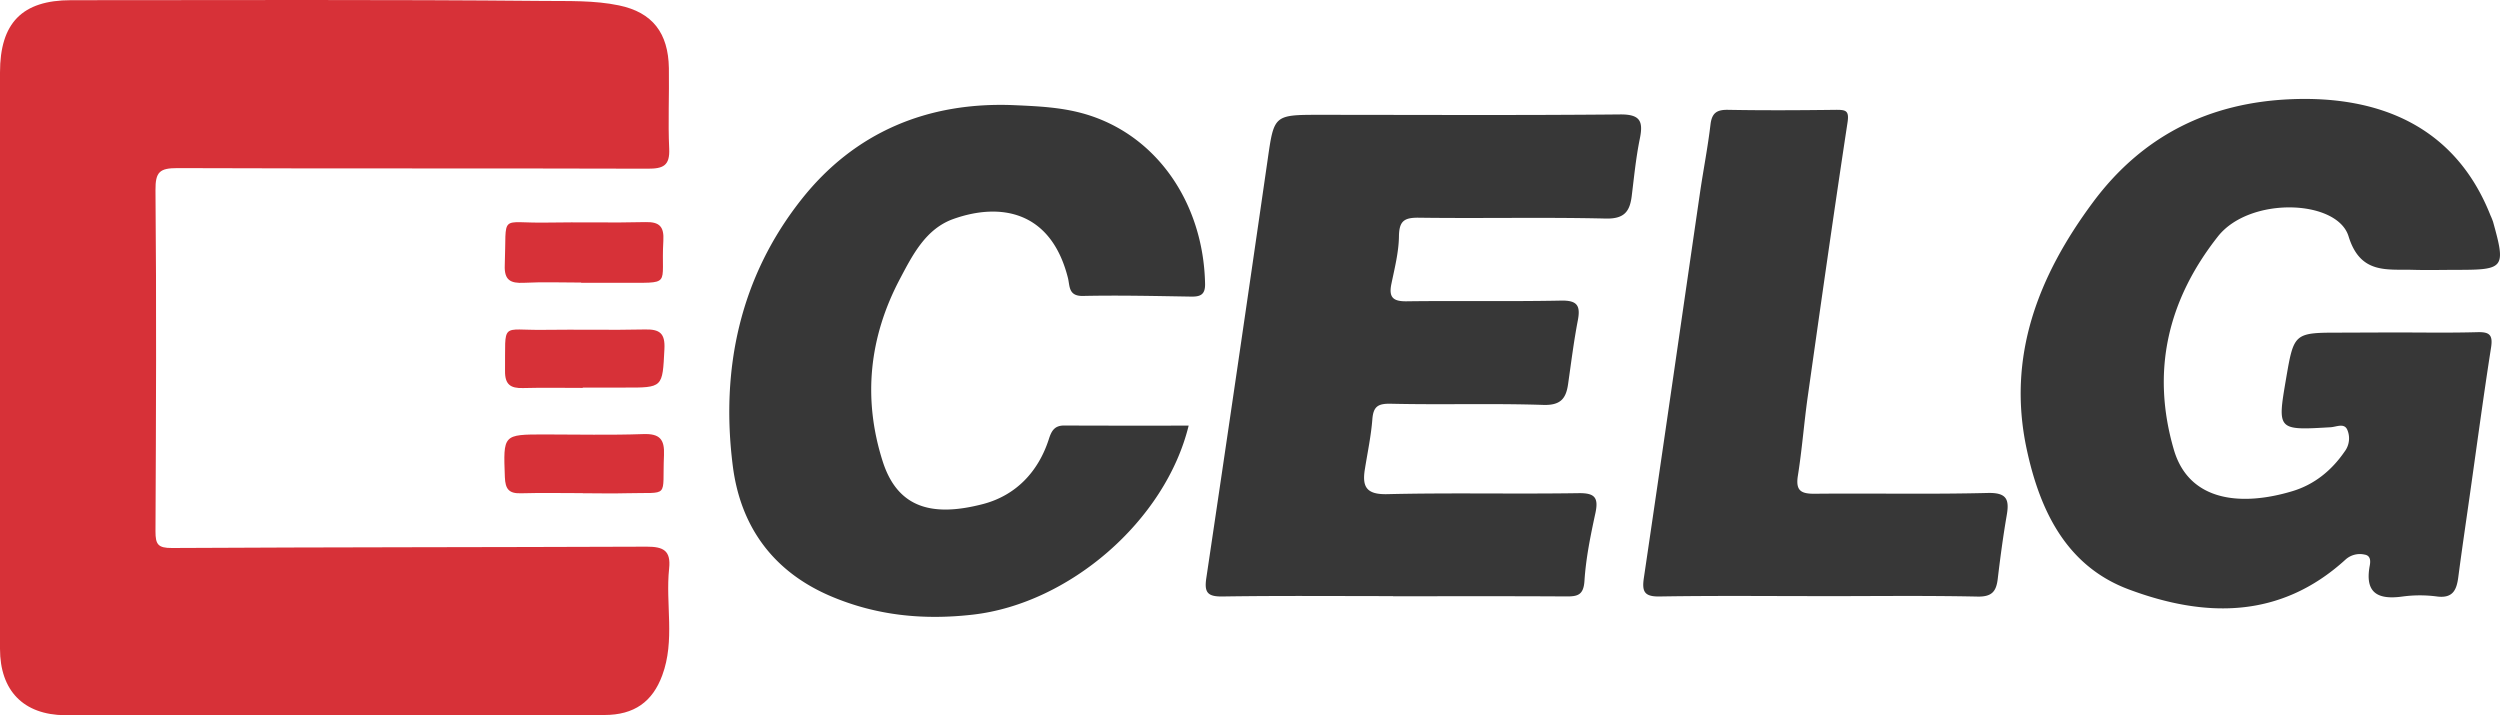 <svg xmlns="http://www.w3.org/2000/svg" viewBox="0.14 0.733 1030.827 294.986"><g fill="none"><path fill="#D73138" d="M.14 148.5V30.64C.14 10.2 9.27.82 29.43.81c64.94 0 129.89-.31 194.84.31 10.28.1 20.9-.29 31.09 1.84 13.83 2.88 20.33 11.37 20.58 25.83.18 11.08-.39 22.19.13 33.26.32 7-2.47 8.26-8.85 8.24-64.64-.2-129.27 0-193.9-.24-7.32 0-9.14 1.53-9.07 9.14.43 46.88.23 93.77 0 140.65 0 5.35 1 6.88 6.81 6.85 65.26-.36 130.52-.29 195.79-.55 6.7 0 10 1.52 9.19 9-1.55 14.64 2.52 29.62-2.84 44.07-4 10.84-11.49 16.32-23.83 16.34-61.153.12-122.3.168-183.44.14-13 0-26 .09-39-.05C9.79 295.46.14 285.51.14 268.23V148.5z"></path><path fill="#373737" d="M987.34 137.81c11.4 0 22.82.21 34.21-.11 5-.14 6.56 1 5.73 6.32-3.17 20.26-5.88 40.59-8.77 60.89-1.59 11.26-3.27 22.5-4.74 33.78-.69 5.26-2.21 8.81-8.72 8a53.8 53.8 0 00-14.23 0c-10.18 1.43-15.7-1.38-13.55-12.77.35-1.89.36-4.11-2.13-4.51a8.81 8.81 0 00-7.9 2.08c-26.94 24.54-58 24-89.37 12.26-26-9.72-36.77-33-42.1-58-8.1-38.07 4.72-71.1 27.33-101.57 20.56-27.71 48.28-41.17 81.75-42.54 36.3-1.48 67.66 11.12 82.2 47.93.4.857.753 1.735 1.06 2.63 5.3 19 4.69 19.79-14.61 19.8-6 0-12 .16-18.06 0-11-.35-22.05 2-26.92-13.84-4.69-15.22-40.78-16.57-53.89.1-20.71 26.31-27.55 55.59-18.15 87.86 6.33 21.73 28.26 23.39 49 17.1 8.92-2.71 16.06-8.47 21.44-16.32a9 9 0 001.06-9c-1.28-2.84-4.44-1.15-6.86-1-22 1.3-22 1.28-18.38-19.93 3.27-19.08 3.27-19.08 22.69-19.08l21.91-.08zM574.56 246.53c-23.45 0-46.9-.21-70.35.15-6.17.09-7.56-1.66-6.67-7.59a38538.042 38538.042 0 0025.25-172.23c2.7-18.75 2.47-18.79 21.77-18.78 41.19 0 82.39.24 123.58-.162 8.34-.078 9.62 2.812 8.15 10.002-1.58 7.74-2.36 15.64-3.32 23.49-.78 6.45-3 9.62-10.73 9.44-25.66-.6-51.34 0-77-.35-6.09-.08-8.18 1.3-8.27 7.67-.09 6.56-1.78 13.14-3.12 19.64-1.12 5.45.61 7.23 6.25 7.16 21.23-.28 42.47.13 63.69-.29 6.72-.14 8.11 2.07 6.93 8.19-1.66 8.66-2.75 17.43-4 26.17-.84 6-3.06 8.89-10.26 8.65-20.89-.69-41.82 0-62.72-.48-5.31-.12-7.32 1-7.74 6.39-.53 6.92-2 13.77-3.09 20.64-1.19 7.31.73 10.45 9.24 10.25 26.29-.63 52.6 0 78.9-.41 6.65-.1 8.27 1.81 6.94 8.13-2 9.24-3.93 18.58-4.53 28-.38 6-2.9 6.47-7.62 6.45-23.77-.15-47.54-.07-71.3-.07l.02-.06zm-84.3-70.3c-9.66 39.42-49.43 73.44-89 77.94-20.25 2.31-39.54.42-58.29-7.49-23.94-10.1-37.48-28.71-40.67-53.78-5.1-40.06 3-77.86 28.19-109.79 21.93-27.84 52.23-40.58 88.1-39 9.47.42 18.92.85 28.09 3.4 30.35 8.43 49.7 37 50.35 70.26.09 4.4-1.86 5.32-5.7 5.26-14.88-.24-29.77-.59-44.64-.27-6.1.13-5.38-4.17-6.21-7.44-7-27.77-27.94-31.15-47.22-24.3-11.4 4.06-16.81 14.8-22.1 24.81-12.66 24-15.3 49.26-7.07 75.1 6.23 19.54 20.76 23 41.4 17.63 13.48-3.54 22.8-13.26 27.15-26.85 1.11-3.48 2.43-5.55 6.36-5.53 17.01.09 34.04.05 51.26.05zm260.67 70.3c-22.15 0-44.31-.22-66.46.15-6.33.11-7.36-2-6.51-7.69 7.83-52.93 15.44-105.9 23.15-158.85 1.37-9.34 3.2-18.62 4.31-28 .57-4.81 2.55-6.2 7.25-6.12 14.87.27 29.75.18 44.62 0 3.86 0 5.4.26 4.65 5.16-5.72 37.63-11.07 75.31-16.4 113-1.54 10.88-2.36 21.86-4.08 32.71-1 6.27 1.38 7.49 7.05 7.43 23.74-.24 47.49.27 71.21-.32 7.94-.2 9 2.72 7.84 9.28-1.49 8.69-2.66 17.45-3.7 26.21-.62 5.18-2.47 7.36-8.36 7.23-21.52-.45-43-.17-64.57-.17v-.02z"></path><path fill="#D73138" d="M240.41 160.68c-8.21 0-16.44-.16-24.65.06-5.06.14-7.44-1.42-7.38-7 .22-20.74-2-16.73 16-17 13.9-.2 27.82.16 41.72-.16 6.08-.14 8.35 1.6 8 8.1-.81 15.91-.5 15.92-16.61 15.86h-17.07l-.01.14zm.05 43.39c-8.52 0-17-.18-25.56.06-4.91.14-6.4-1.73-6.59-6.63-.65-17.63-.84-17.62 16.34-17.63 13.57 0 27.15.33 40.71-.15 6.76-.24 8.85 2.09 8.56 8.65-.79 18.25 2.74 15.24-15.47 15.74-6 .17-12 0-18 0l.01-.04zm-.69-86.83c-7.89 0-15.79-.3-23.66.1-5.5.28-8.08-1.13-7.84-7.19.84-21.86-2.62-17.27 17.27-17.64 13.57-.25 27.15.15 40.71-.2 5.88-.15 7.75 1.9 7.41 7.7-1.12 19.19 4.19 17.19-17.79 17.33h-16.1v-.1z"></path></g></svg>
